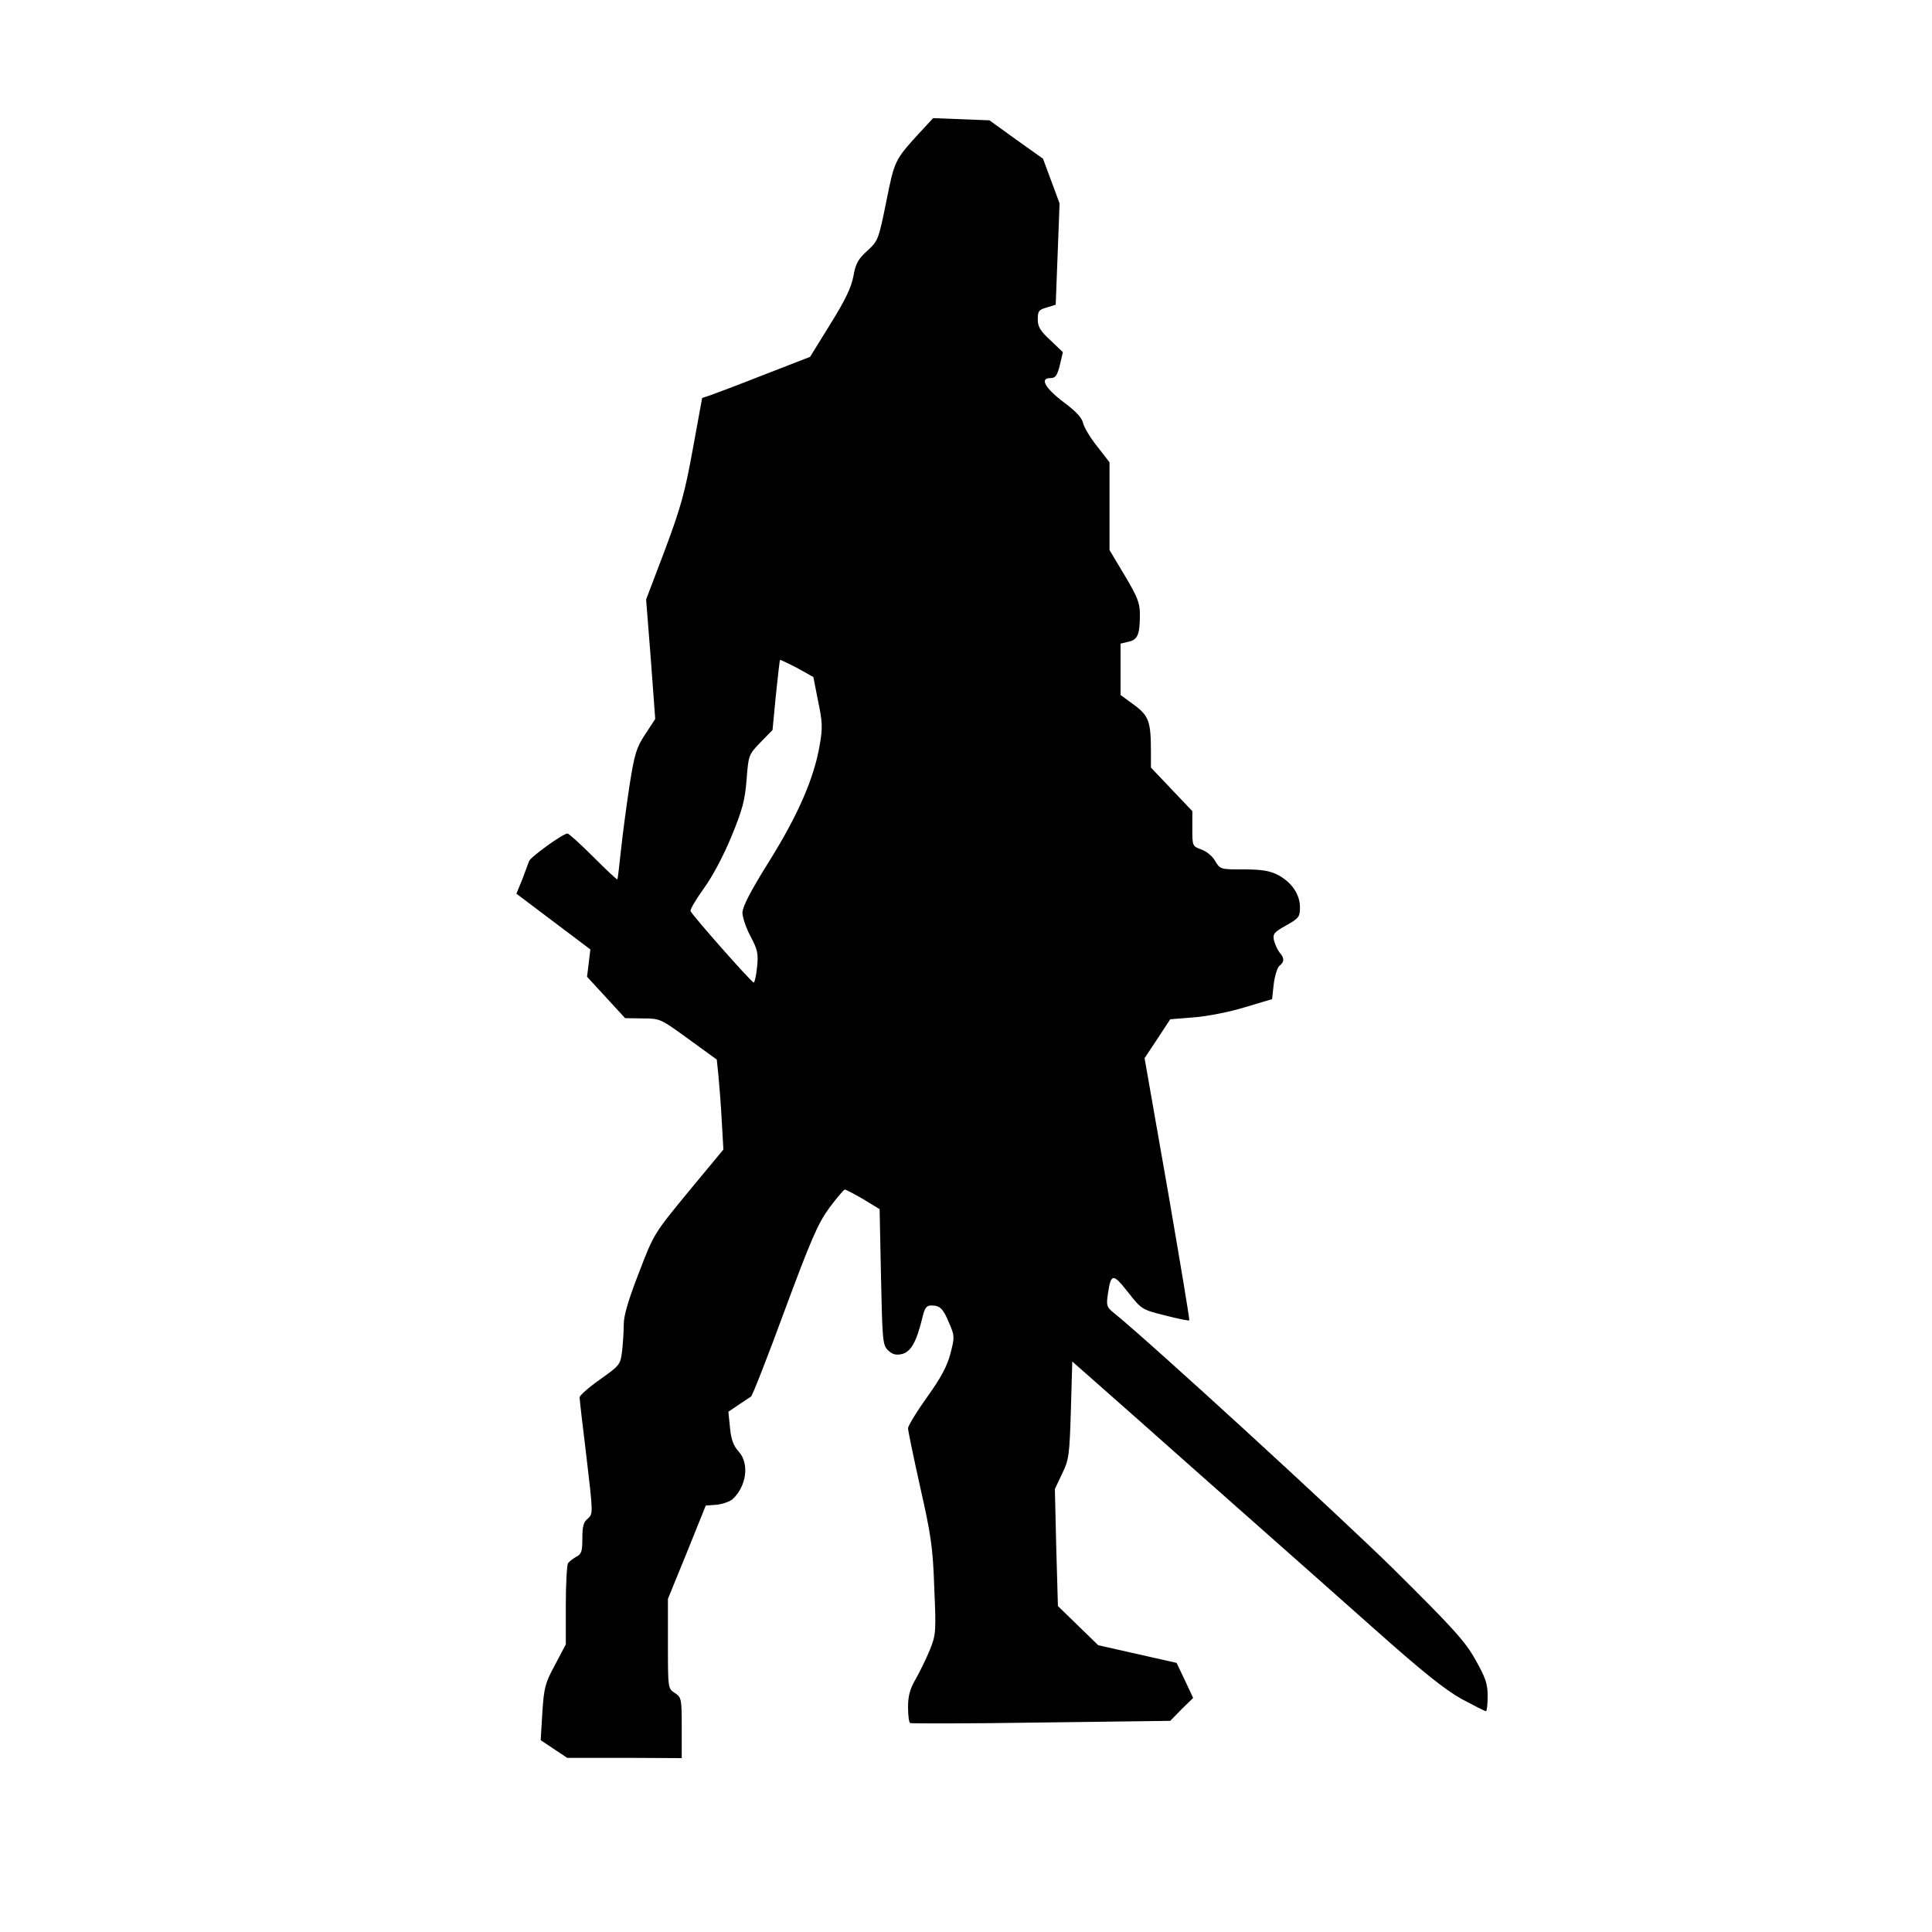 <svg id="root" xmlns="http://www.w3.org/2000/svg" width="700" height="700" viewBox="0 0 7000 7000">
  <path
    d="m2007 6337-48-32 6-100c6-91 10-107 46-173l39-74v-141c0-78 4-147 8-153s17-16 29-23c20-10 23-20 23-67 0-43 4-60 20-72 19-17 19-19-5-222-14-113-25-210-25-217s33-36 74-65c72-51 74-54 80-103 3-27 6-71 6-97 0-32 17-89 55-187 54-141 55-142 180-294l126-152-6-105c-3-58-9-131-12-163l-6-58-102-74c-102-74-103-75-166-75l-64-1-69-75-69-75 6-49 6-50-134-101-134-101 21-51c11-29 22-59 25-67 5-15 123-100 139-100 5 0 47 38 94 85 46 46 85 83 87 81 1-1 7-49 13-107 6-57 20-162 31-234 18-114 25-137 57-185l36-55-16-217-17-216 68-179c57-153 72-205 101-365l34-186 30-10c17-6 105-39 196-75l165-64 73-118c54-87 76-132 84-174 8-46 17-62 50-92 39-36 41-39 69-178 30-150 31-151 118-247l52-56 102 4 102 4 97 70 97 69 30 81 30 81-7 184-7 183-32 10c-29 8-33 13-33 43 0 27 9 42 46 76l45 43-11 47c-10 39-16 47-35 47-39 0-18 37 50 88 43 32 65 56 69 74 3 15 26 54 51 85l45 58v318l55 92c47 79 55 100 55 141 0 73-8 92-41 99l-29 7v186l49 36c53 39 61 60 61 169v58l75 79 75 79v63c0 63 0 64 33 76 18 6 41 25 50 42 18 30 19 30 103 30 64 0 94 5 122 19 51 26 82 71 82 118 0 35-4 40-50 66-45 25-49 31-44 55 4 15 13 34 20 43 18 20 18 34 0 48-8 6-17 36-21 66l-6 55-97 29c-55 17-135 33-185 37l-87 7-46 70-47 71 83 473c45 261 81 475 79 477s-42-6-88-18c-84-21-85-22-134-84-55-70-62-69-73 7-6 39-4 47 17 64 133 107 819 736 1017 931 217 215 260 262 298 330 37 66 44 87 44 132 0 30-3 54-6 54-4 0-43-20-88-44-61-34-140-97-321-258-132-117-341-303-465-412-124-110-258-228-298-264s-130-115-200-177l-127-112-5 176c-5 164-7 180-32 231l-26 55 5 212 6 212 73 71 73 71 142 32 142 32 30 63 30 64-42 41-41 42-467 6c-258 4-471 4-475 2-5-2-8-28-8-58 0-41 7-66 28-102 15-26 38-74 51-105 22-55 23-65 16-225-5-148-12-192-51-365-24-108-44-204-44-213s31-60 69-113c51-71 73-113 85-159 15-59 15-63-5-109-22-53-33-64-65-64-18 0-24 9-33 48-21 85-41 120-73 128-23 5-35 1-51-14-19-19-20-36-25-266l-5-245-59-36c-33-19-63-35-67-35s-29 30-56 66c-41 56-66 113-162 372-62 169-117 309-122 312-4 3-25 16-45 30l-37 25 6 59c4 42 13 65 31 85 40 43 29 126-22 173-11 9-37 18-58 20l-39 3-68 169-69 169v162c0 162 0 163 25 179 24 16 25 20 25 126v110l-207-1h-208l-48-32zm736-2833c5-50 2-63-24-112-16-30-29-69-29-85 0-21 29-78 96-185 105-168 164-303 184-423 11-61 10-84-6-159l-17-87-59-33c-33-17-60-30-62-29-1 2-8 60-15 129l-12 125-44 45c-43 45-43 46-50 135-6 75-15 109-55 206-29 70-68 144-100 188-28 39-50 76-48 82 5 14 221 259 229 259 3 0 9-25 12-56z"
  />
</svg>
